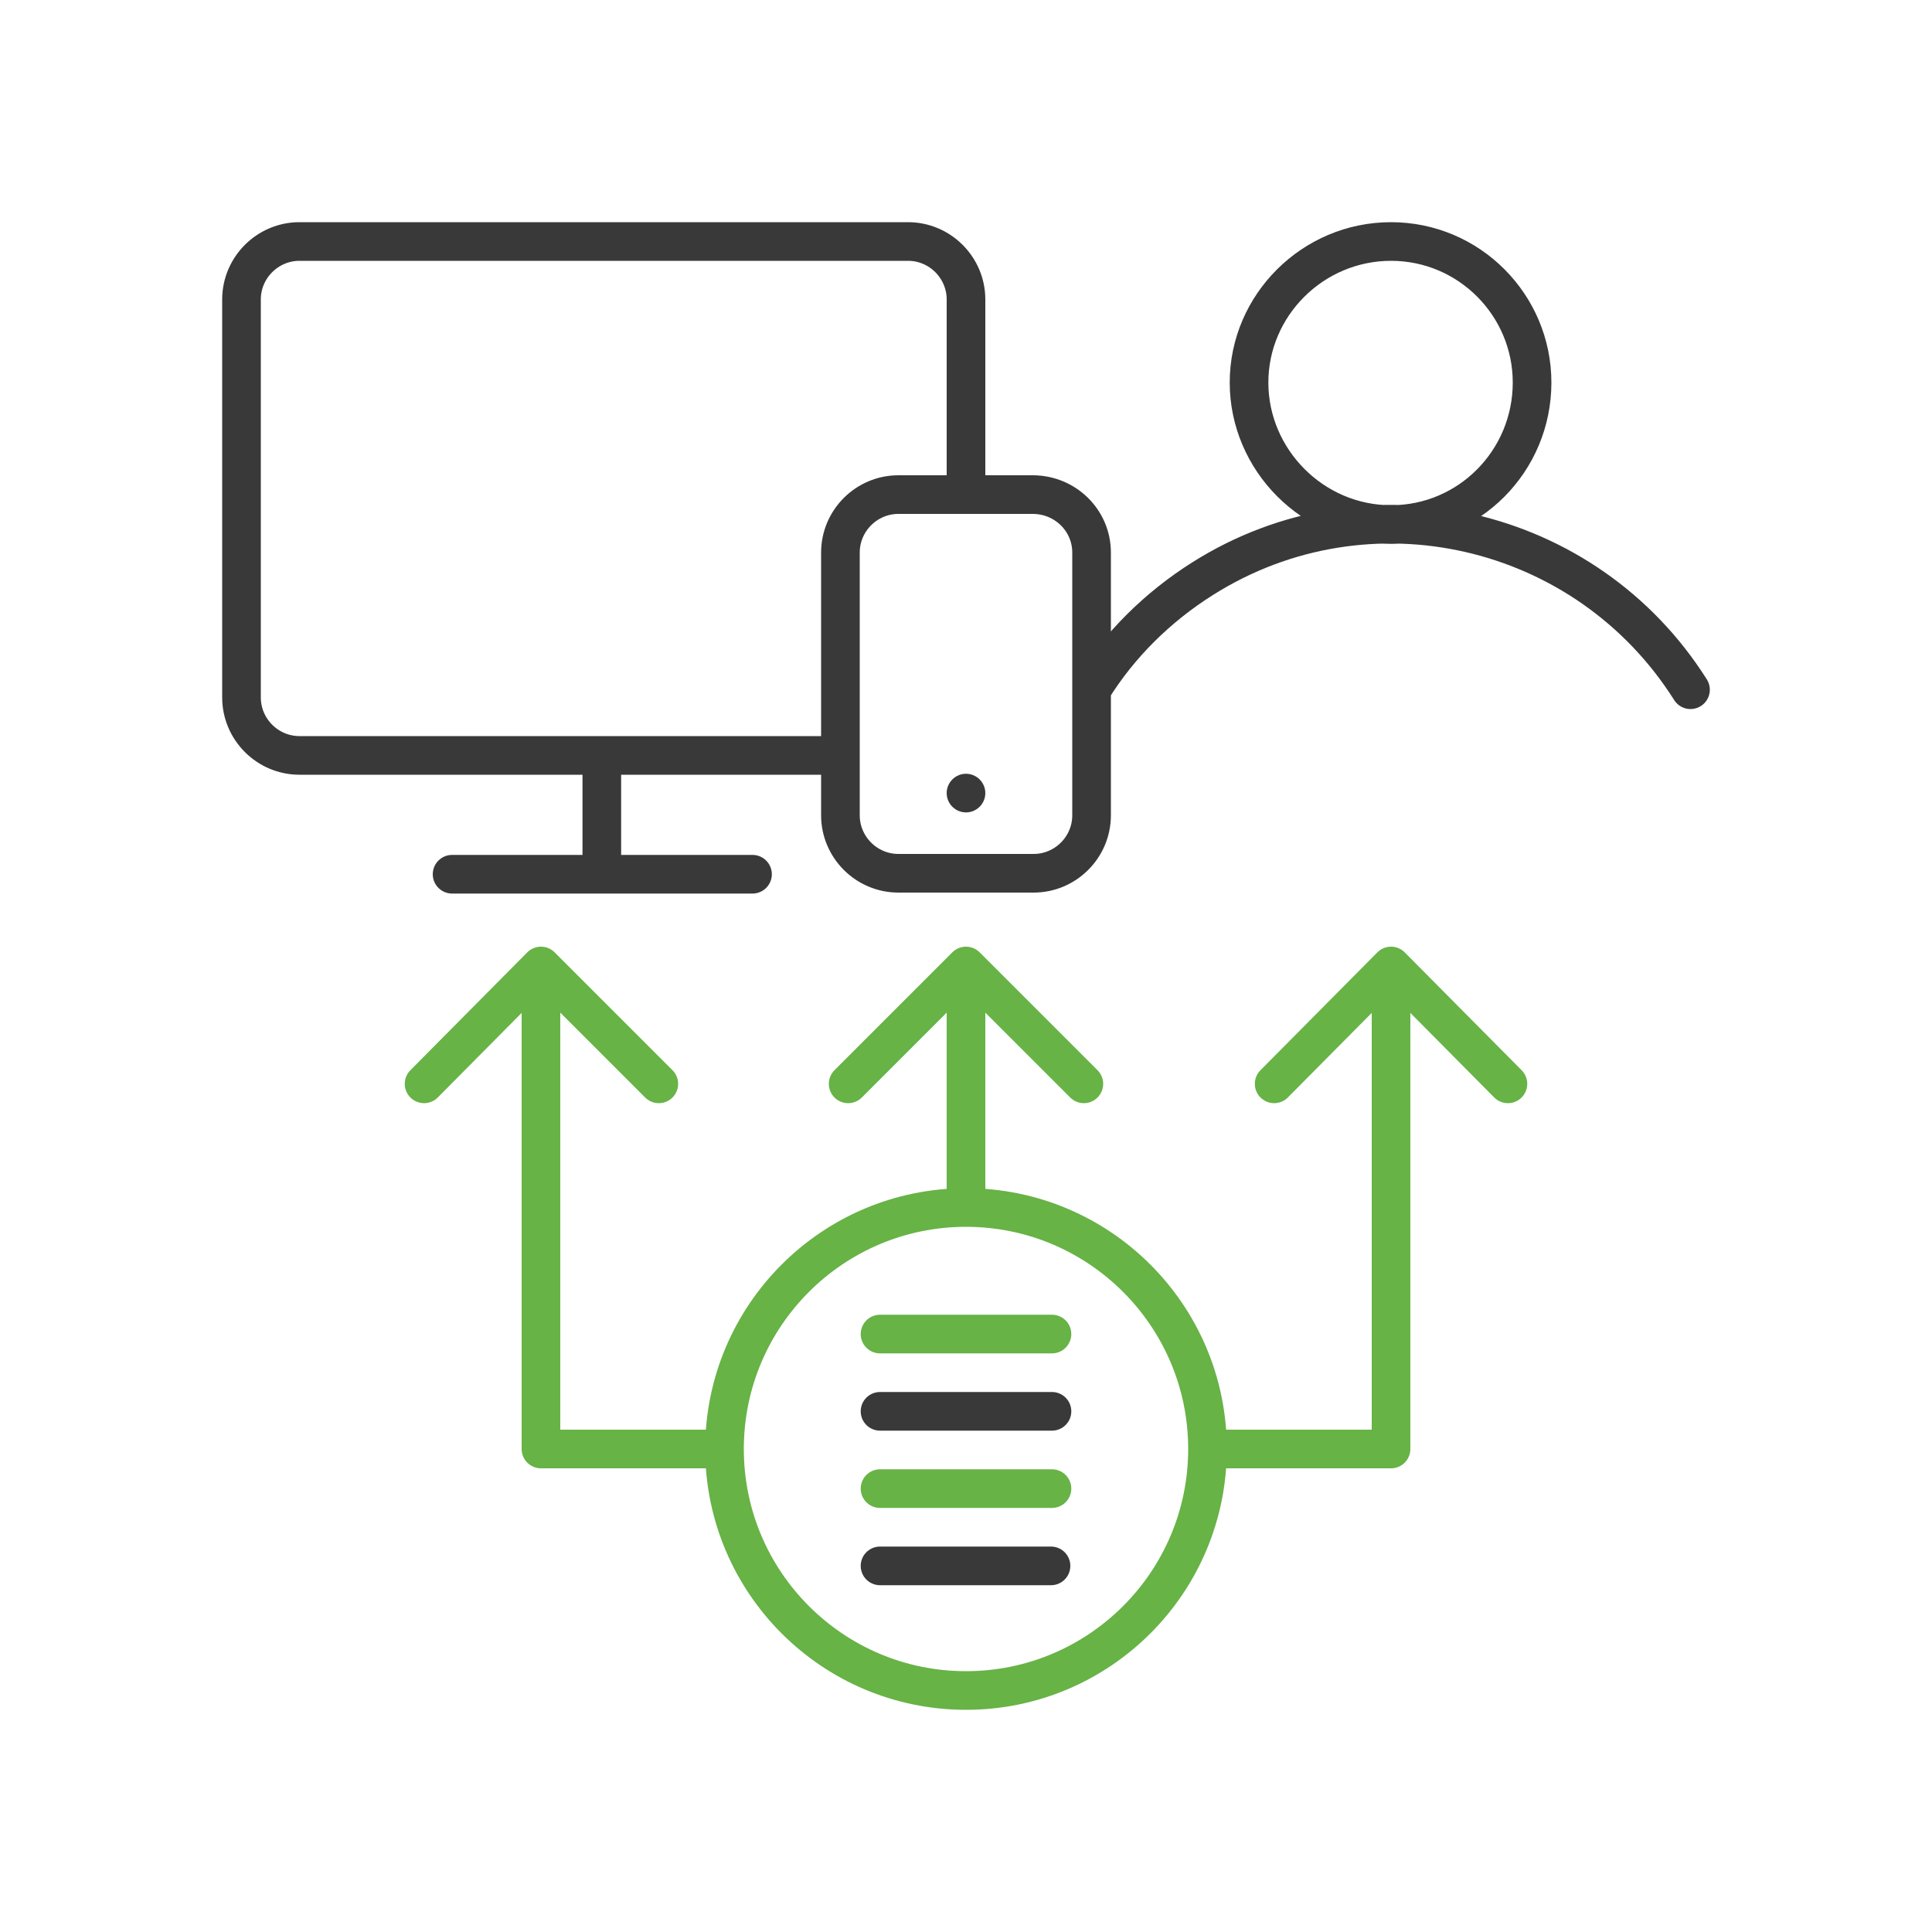 <?xml version="1.0" encoding="UTF-8"?> <!-- Generator: Adobe Illustrator 24.1.0, SVG Export Plug-In . SVG Version: 6.00 Build 0) --> <svg xmlns="http://www.w3.org/2000/svg" xmlns:xlink="http://www.w3.org/1999/xlink" version="1.1" id="icon-provision_1_" x="0px" y="0px" viewBox="0 0 200 200" style="enable-background:new 0 0 200 200;" xml:space="preserve"> <style type="text/css"> .st0{fill:none;} .st1{fill:#393939;} .st2{fill:none;stroke:#67B346;stroke-width:4;stroke-linecap:round;stroke-linejoin:round;} .st3{fill:none;stroke:#393939;stroke-width:4;stroke-linecap:round;stroke-linejoin:round;} </style> <path id="background" class="st0" d="M24,0h152c13.3,0,24,10.7,24,24v152c0,13.3-10.7,24-24,24H24c-13.3,0-24-10.7-24-24V24 C0,10.7,10.7,0,24,0z"></path> <path id="dot" class="st1" d="M98,82.1c0,1.1,0.9,2,2,2s2-0.9,2-2s-0.9-2-2-2S98,81,98,82.1z"></path> <path id="lines-green" class="st2" d="M100,125c-13.8,0-25,11.2-25,25s11.2,25,25,25s25-11.2,25-25S113.8,125,100,125L100,125z M108.9,154.1H91.1 M108.9,138.1H91.1 M144,100v50h-19 M112.2,112.2L100,100l-12.2,12.2 M156.1,112.2L144,100l-12.1,12.2 M68.2,112.2L56,100l-12.1,12.2 M100,125v-25 M75,150H56v-50"></path> <path id="lines-gray" class="st3" d="M144,25c-8.1,0-14.7,6.6-14.7,14.6s6.6,14.7,14.7,14.7s14.6-6.6,14.6-14.7c0,0,0,0,0,0 C158.6,31.6,152.1,25,144,25C144,25,144,25,144,25z M175,71.4c-10.8-17.1-33.4-22.3-50.5-11.5c-4.6,2.9-8.6,6.8-11.5,11.5 M62.3,78.2v12.3 M77.9,90.5H46.8 M100,51.2V31c0-3.3-2.7-6-6-6H31c-3.3,0-6,2.7-6,6v41.2c0,3.3,2.7,6,6,6h56 M106.9,51.2H93 c-3.3,0-6,2.7-6,6v27.2c0,3.3,2.7,6,6,6h14c3.3,0,6-2.7,6-6V57.2C113,53.9,110.3,51.2,106.9,51.2L106.9,51.2z M108.8,162.1H91.1 M108.9,146.1H91.1"></path> </svg> 